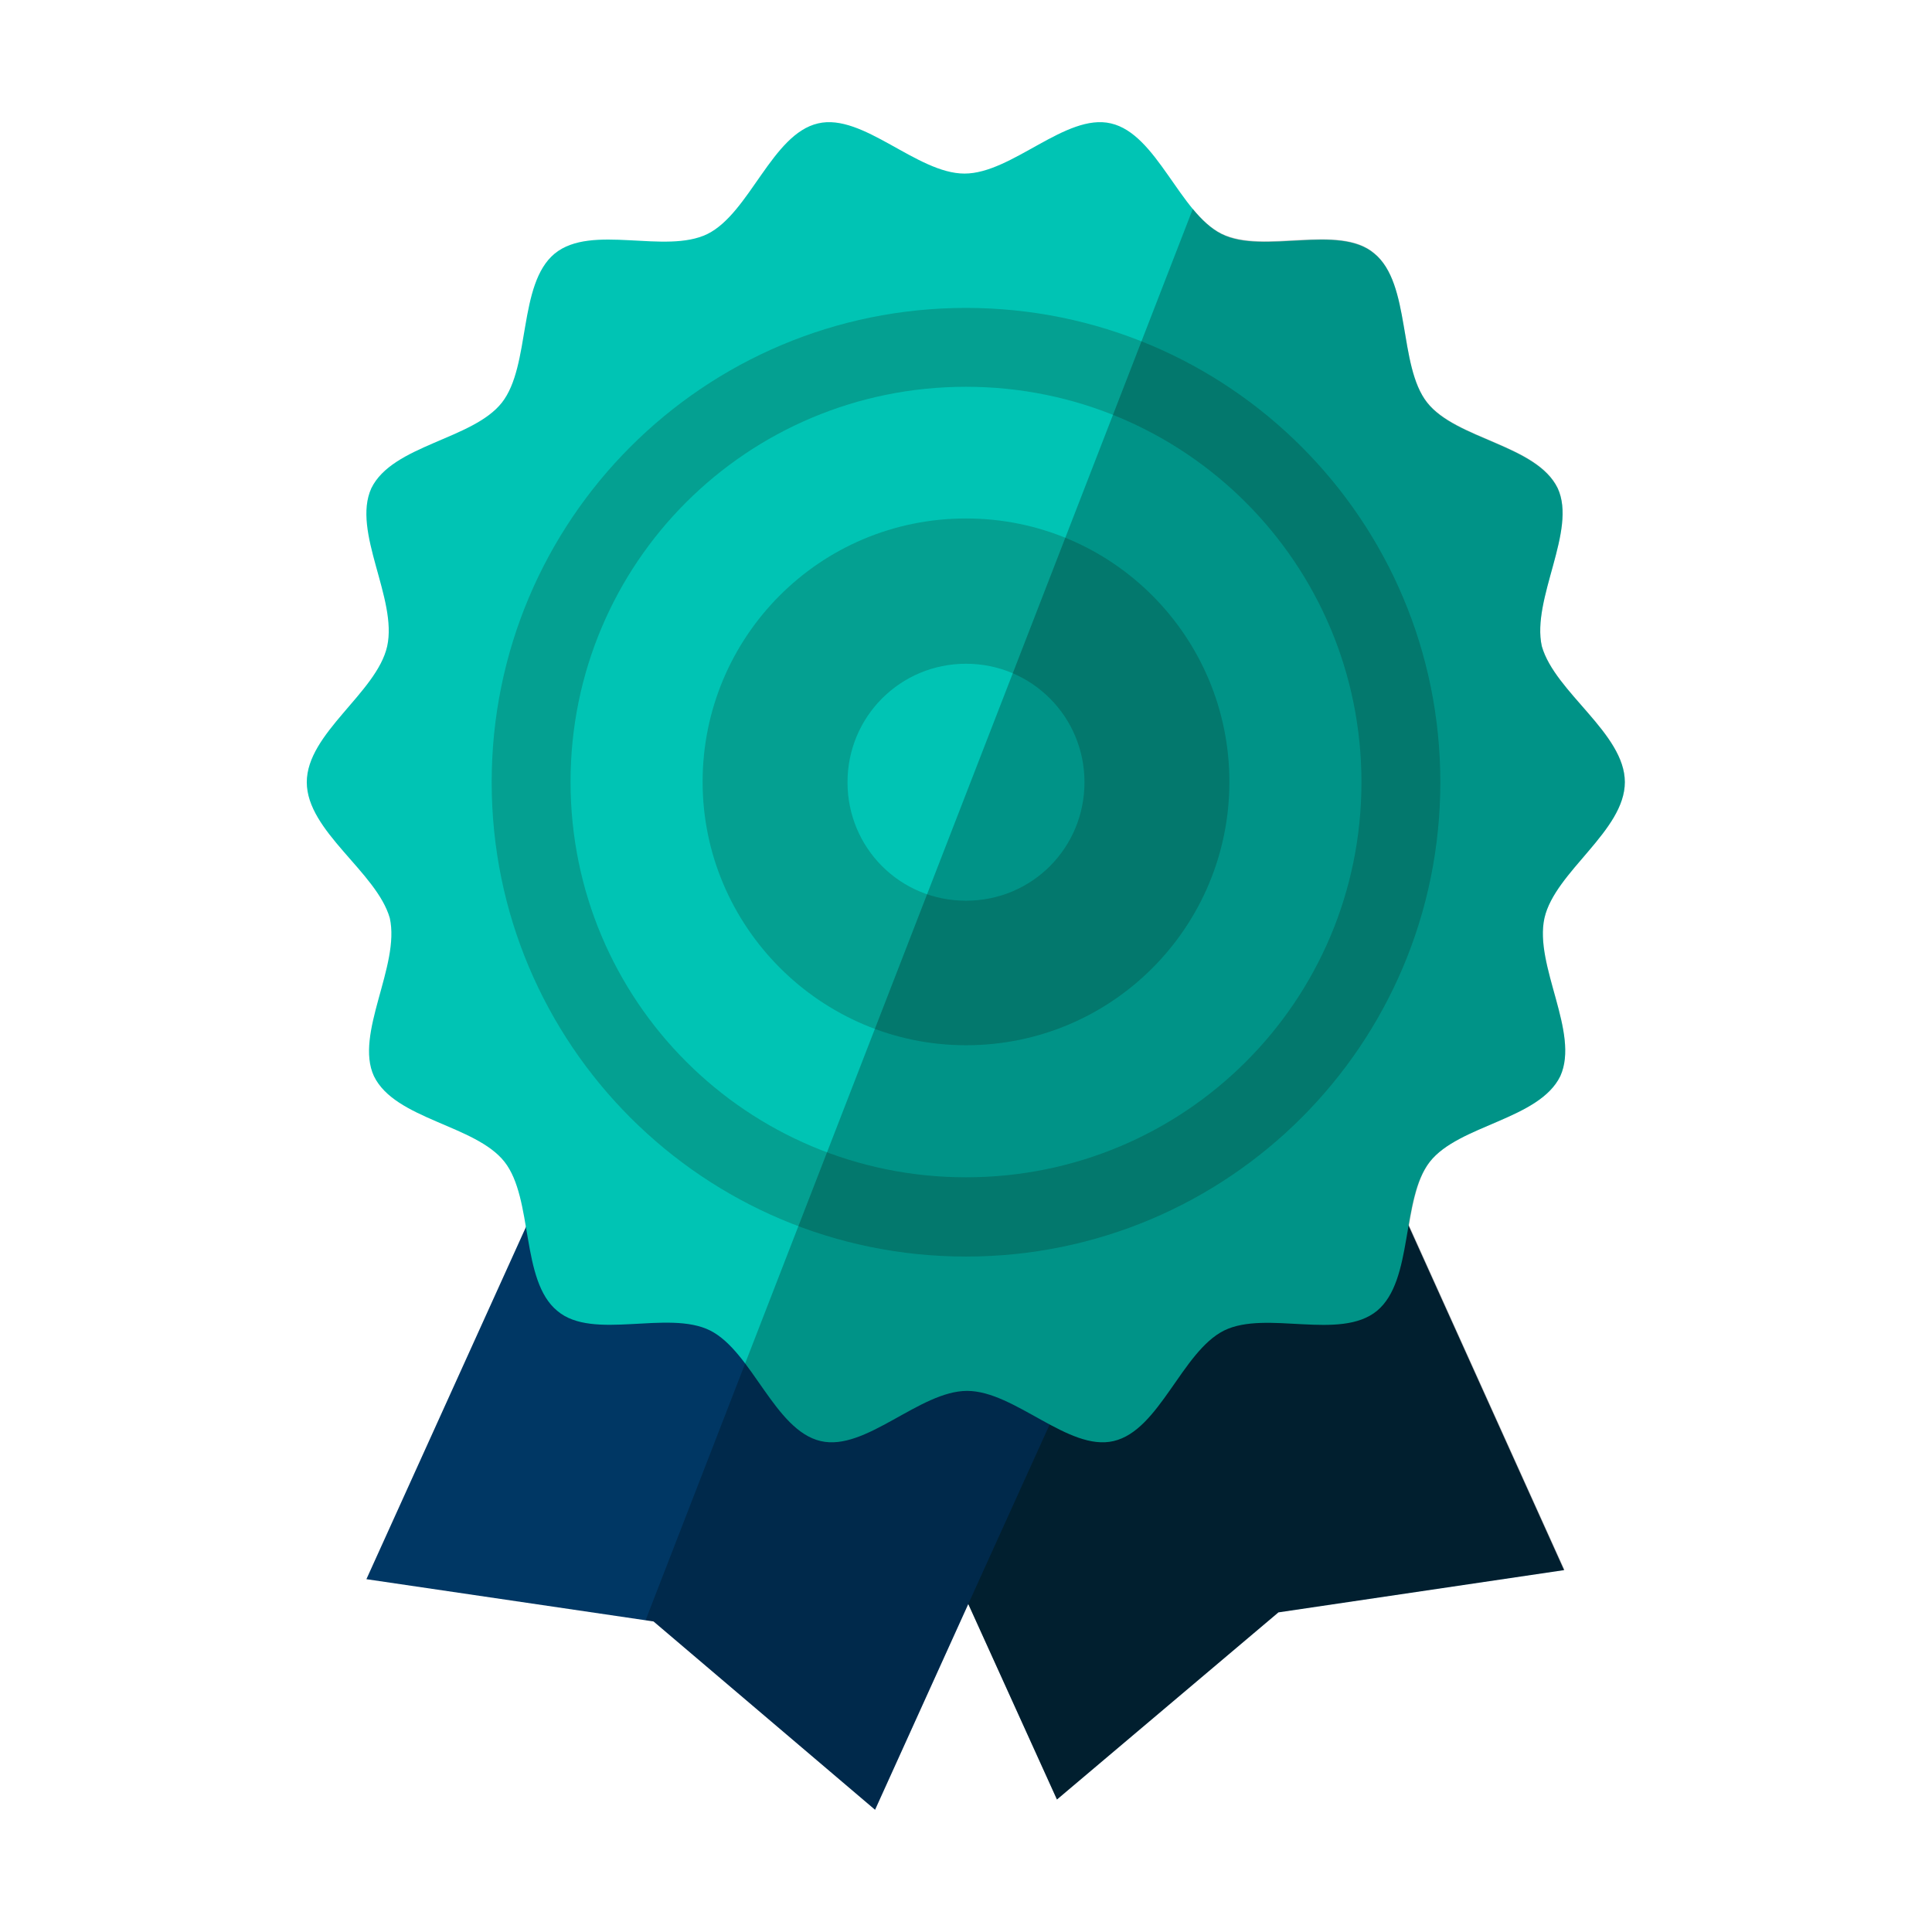 <?xml version="1.0" encoding="utf-8"?>
<!-- Generator: Adobe Illustrator 19.1.0, SVG Export Plug-In . SVG Version: 6.00 Build 0)  -->
<svg version="1.1" id="Layer_1" xmlns="http://www.w3.org/2000/svg" xmlns:xlink="http://www.w3.org/1999/xlink" x="0px" y="0px"
	 width="512px" height="512px" viewBox="0 0 512 512" style="enable-background:new 0 0 512 512;" xml:space="preserve">
<style type="text/css">
	.st0{fill:#01293F;}
	.st1{fill:#003764;}
	.st2{fill:#00C4B4;}
	.st3{fill:#04A091;}
	.st4{opacity:0.25;clip-path:url(#SVGID_2_);}
</style>
<g>
	<g>
		<g>
			<polygon class="st0" points="305.9,175.5 171.1,236.6 280.1,476.9 338.8,427.3 414.5,416.1 			"/>
		</g>
		<g>
			<polygon class="st1" points="206.1,177.9 340.9,239.1 231.9,479.6 173.2,429.7 97.1,418.5 			"/>
		</g>
		<g>
			<path class="st2" d="M430.6,207.3c0,12.9-18.5,23.7-21.3,36c-2.8,12.6,9.4,30.4,4.2,41.9c-5.6,11.5-26.9,12.9-34.6,22.7
				s-4.2,31.4-14,39.5c-9.8,8-29.3-0.3-40.5,5.2c-11.2,5.6-17.1,26.5-29.3,29.3c-11.9,2.8-26.2-13.3-38.8-13.3s-26.9,16.1-38.8,13.3
				c-12.2-2.8-18.2-23.7-29.3-29.3c-11.2-5.6-31.1,2.8-40.5-5.2c-9.8-8-6.3-29.7-14-39.5s-29-11.2-34.6-22.7
				c-5.2-11.2,7-29.3,4.2-41.9c-3.5-12.2-22-23-22-36s18.5-23.7,21.3-36c2.8-12.6-9.4-30.4-4.2-41.9c5.6-11.5,26.9-12.9,34.6-22.7
				c7.7-9.8,4.2-31.4,14-39.5c9.8-8,29.3,0.3,40.5-5.2c11.2-5.6,17.1-26.5,29.3-29.3c11.9-2.8,26.2,13.3,38.8,13.3
				s26.9-16.1,38.8-13.3c12.2,2.8,18.2,23.7,29.3,29.3s31.1-2.8,40.5,5.2c9.8,8,6.3,29.7,14,39.5c7.7,9.8,29,11.2,34.6,22.7
				c5.2,11.2-7,29.3-4.2,41.9C412.1,183.5,430.6,194.4,430.6,207.3z"/>
		</g>
		<g>
			<path class="st3" d="M256,238.7c-17.5,0-31.4-14-31.4-31.4s14-31.4,31.4-31.4s31.4,14,31.4,31.4S273.5,238.7,256,238.7z
				 M256,137.4c-38.8,0-69.8,31.4-69.8,69.8s31.4,69.8,69.8,69.8c38.8,0,69.8-31.4,69.8-69.8S294.8,137.4,256,137.4z"/>
		</g>
		<g>
			<path class="st3" d="M256,312c-58,0-104.8-46.8-104.8-104.8S198,102.5,256,102.5s104.8,46.8,104.8,104.8S314,312,256,312z
				 M256,81.6c-69.5,0-125.7,56.2-125.7,125.7S186.5,333,256,333s125.7-56.2,125.7-125.7S325.5,81.6,256,81.6z"/>
		</g>
	</g>
	<g>
		<defs>
			<path id="SVGID_1_" d="M413.5,285.1c5.2-11.5-7-29.3-4.2-41.9c2.8-12.2,21.3-23,21.3-36c0-12.9-18.5-23.7-22-36
				c-2.8-12.6,9.4-30.7,4.2-41.9c-5.6-11.5-26.9-12.9-34.6-22.7c-7.7-9.8-4.2-31.4-14-39.5c-9.4-8-29.3,0.3-40.5-5.2
				c-11.2-5.6-17.1-26.5-29.3-29.3c-11.9-2.8-26.2,13.3-38.8,13.3c-12.6,0-26.9-16.1-38.8-13.3c-12.2,2.8-18.2,23.7-29.3,29.3
				c-11.2,5.6-30.7-2.8-40.5,5.2c-9.8,8-6.3,29.7-14,39.5c-7.7,9.8-29,11.2-34.6,22.7c-5.2,11.5,7,29.3,4.2,41.9
				c-2.8,12.2-21.3,23-21.3,36c0,12.9,18.5,23.7,22,36c2.8,12.6-9.4,30.7-4.2,41.9c5.6,11.5,26.9,12.9,34.6,22.7
				c3.3,4.2,4.5,10.6,5.7,17.2l-42.3,93.5l76.1,11.2l58.7,49.9l24.7-54.6l23.5,51.8l58.7-49.6l75.8-11.2l-41.2-91.3
				c1.1-6.5,2.4-12.8,5.6-16.9C386.6,298.1,407.9,296.7,413.5,285.1z"/>
		</defs>
		<clipPath id="SVGID_2_">
			<use xlink:href="#SVGID_1_"  style="overflow:visible;"/>
		</clipPath>
		<path class="st4" d="M335.6,5.1l-177.2,457l97.6,56l192.7,17.5c0,0,107.3-158.6,104.9-165.6c-2.3-7-59.5-206.4-60.6-212.2
			c-1.2-5.8-29.1-117.8-29.1-117.8L335.6,5.1z"/>
	</g>
</g>
</svg>
